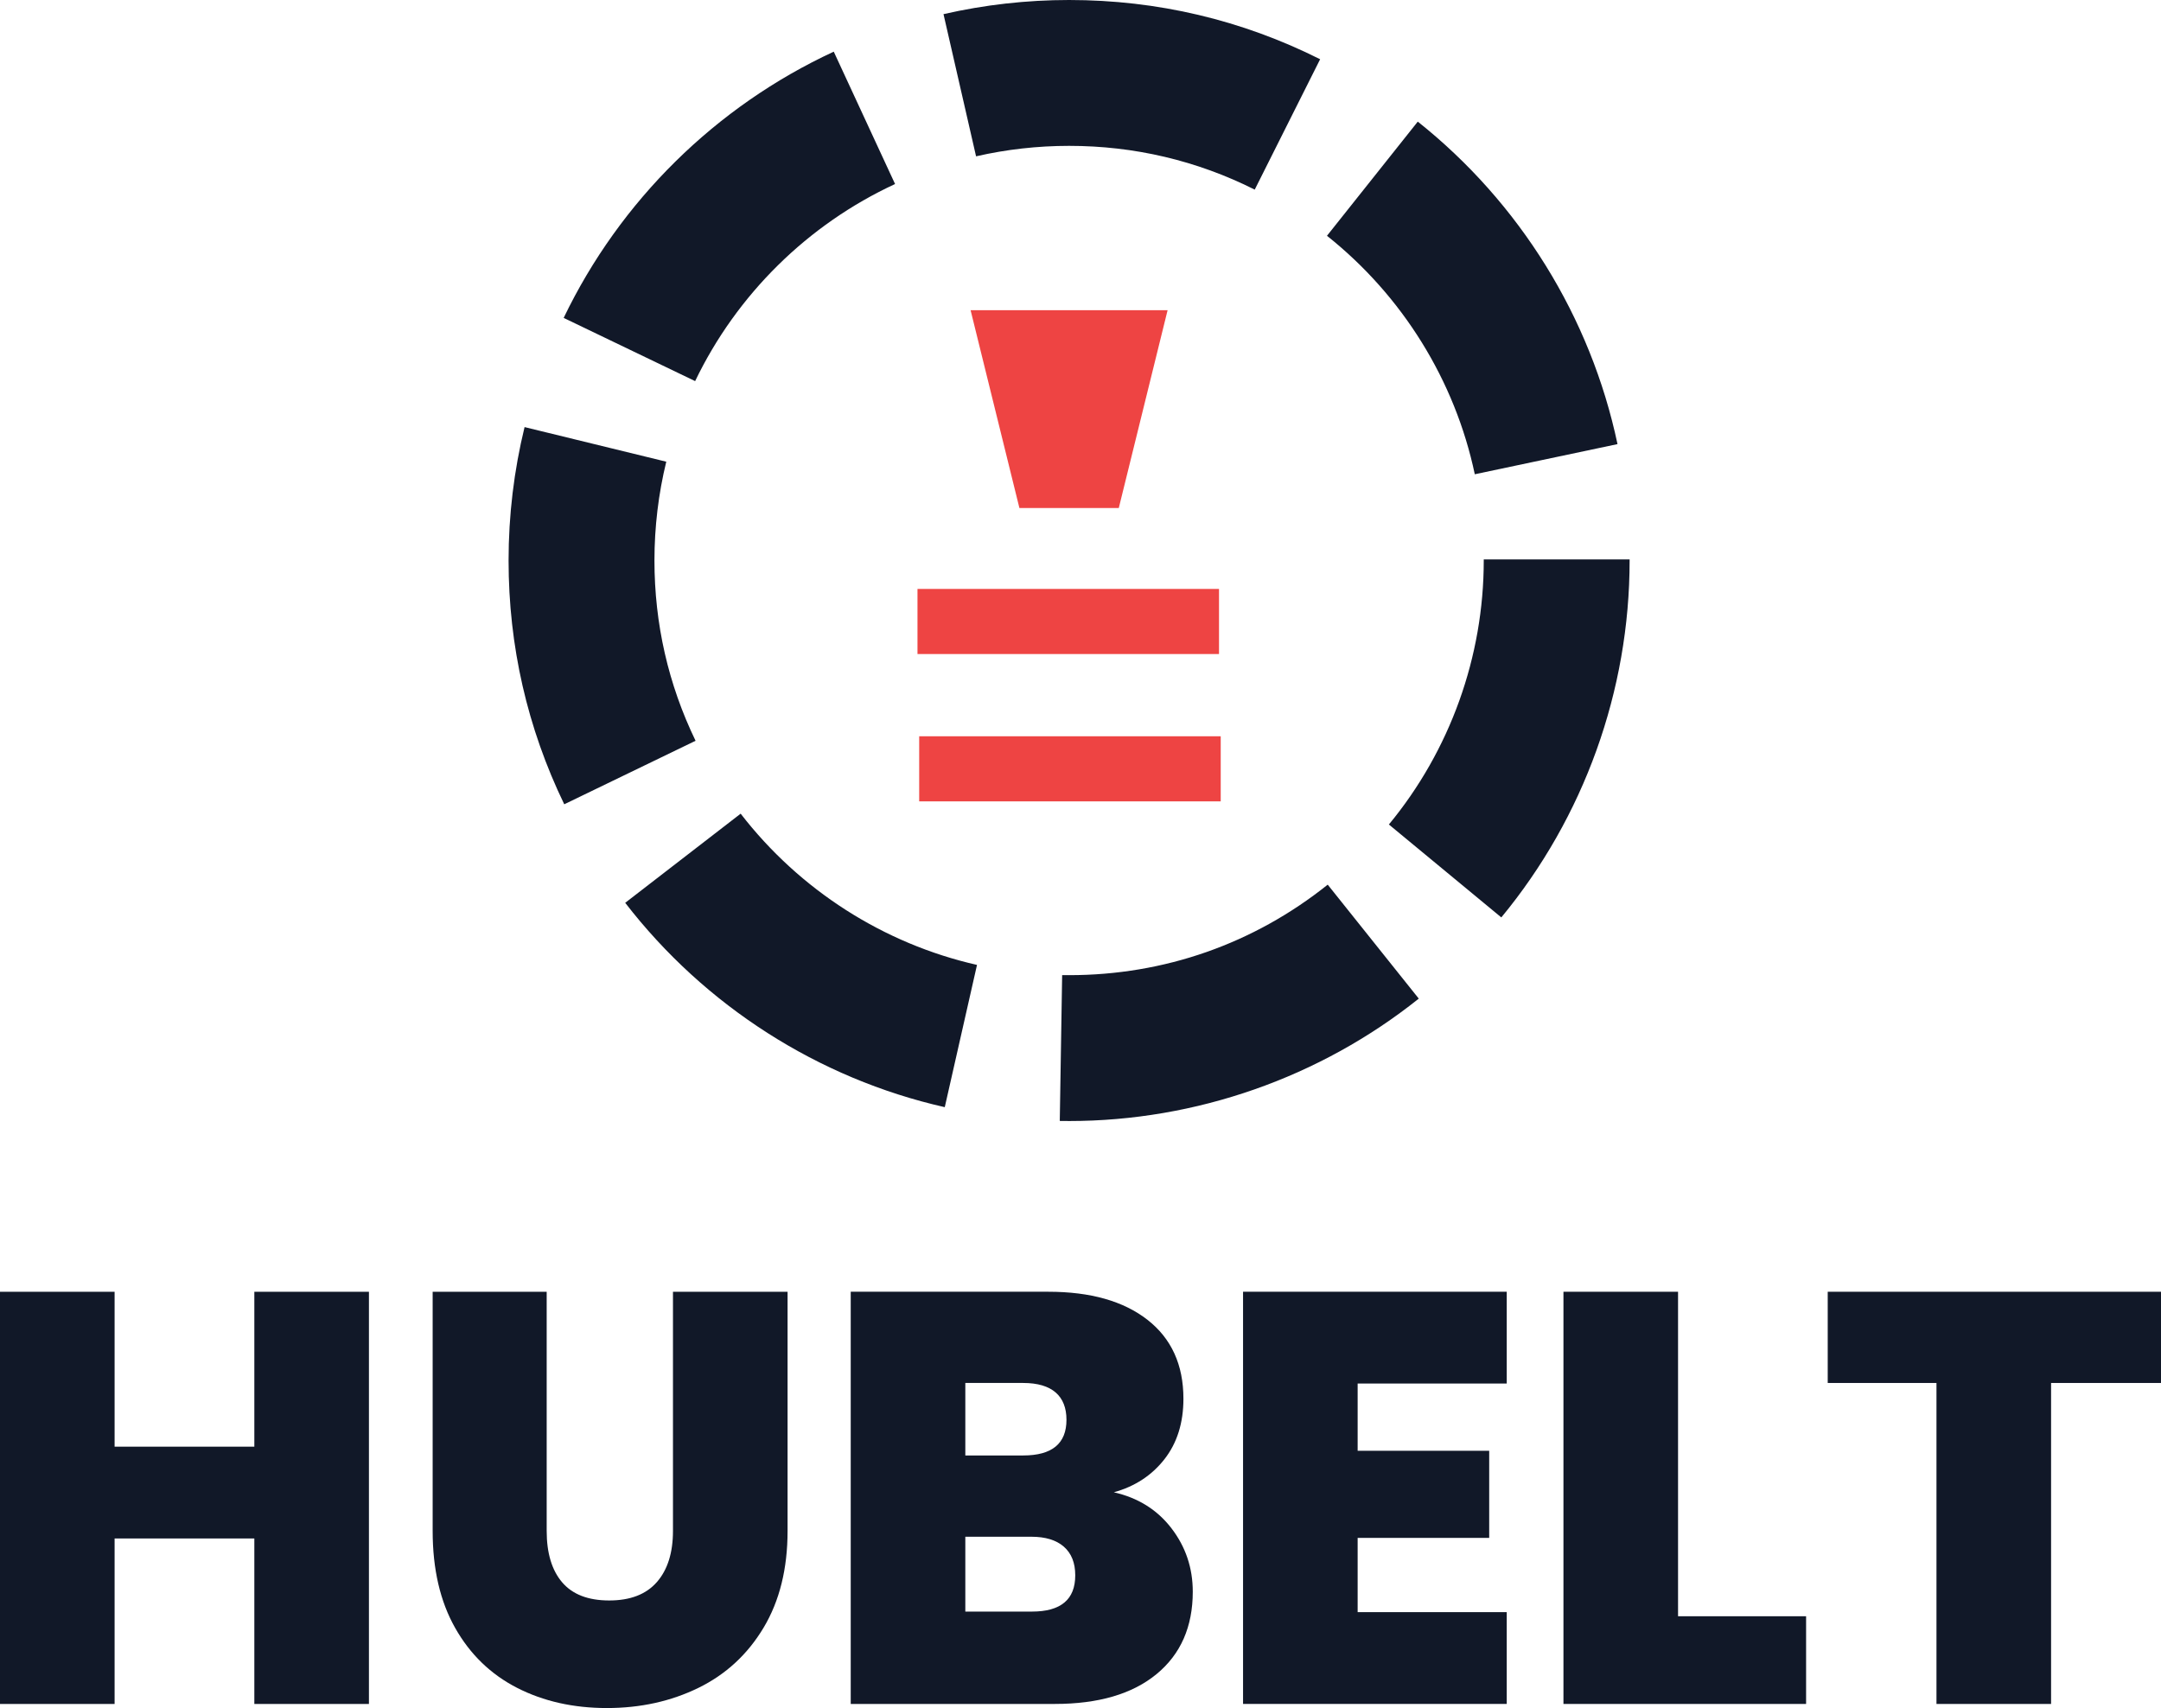<?xml version="1.0" encoding="UTF-8"?>
<svg id="Layer_1" data-name="Layer 1" xmlns="http://www.w3.org/2000/svg" viewBox="0 0 2023.9 1599.73">
  <defs>
    <style>
      .cls-1 {
        fill: #111828;
      }

      .cls-1, .cls-2 {
        stroke-width: 0px;
      }

      .cls-2 {
        fill: #ee4443;
      }
    </style>
  </defs>
  <path class="cls-1" d="M1001.27,1049.93c-2.92,0-5.83-.03-8.73-.07l2.22-136.59c2.17.03,4.34.05,6.51.05,89.05,0,172.81-29.31,242.21-84.76l85.28,106.73c-92.53,73.93-208.83,114.65-327.49,114.65ZM884.83,1036.96c-118.42-26.83-224.71-94.8-299.29-191.4l108.13-83.49c55.22,71.51,133.83,121.82,221.35,141.65l-30.19,133.23ZM1406.07,859.24l-105.3-87.03c57.3-69.32,88.85-157.12,88.85-247.24v-1.02h136.61v1.02c0,121.81-42.68,240.53-120.16,334.27ZM528.45,753.29c-34.6-71.53-52.14-148.35-52.14-228.33,0-42.22,5.04-84.26,14.98-124.95l132.71,32.41c-7.35,30.09-11.07,61.22-11.07,92.53,0,59.21,12.96,116.02,38.51,168.85l-122.98,59.48ZM1381.23,444.2c-18.55-87.79-67.72-167.12-138.44-223.37l85.04-106.92c95.52,75.97,161.95,183.24,187.06,302.04l-133.66,28.24ZM651.03,356.94l-123.12-59.2c52.73-109.67,142.56-198.22,252.95-249.35l57.42,123.96c-81.72,37.85-148.21,103.4-187.25,184.59ZM1175.12,177.59c-54.2-27.19-112.7-40.98-173.85-40.98-29.43,0-58.75,3.3-87.13,9.8l-30.5-133.16c38.37-8.79,77.95-13.25,117.63-13.25,82.62,0,161.72,18.67,235.11,55.48l-61.25,122.11Z"/>
  <g>
    <polygon class="cls-2" points="954.74 475.82 1047.8 475.82 1093.53 290.51 909.01 290.51 954.74 475.82"/>
    <g>
      <rect class="cls-2" x="859.28" y="551.59" width="282.39" height="60.97"/>
      <rect class="cls-2" x="860.88" y="689.58" width="282.39" height="60.97"/>
    </g>
  </g>
  <g>
    <path class="cls-1" d="M345.53,1209.84v386.06h-107.33v-154.97H107.33v154.97H0v-386.06h107.33v145.11h130.87v-145.11h107.33Z"/>
    <path class="cls-1" d="M512,1209.84v223.97c0,20.81,4.84,36.88,14.51,48.19,9.67,11.32,24.37,16.98,44.08,16.98s34.58-5.75,44.63-17.25c10.04-11.5,15.06-27.47,15.06-47.92v-223.97h107.33v223.97c0,35.41-7.49,65.63-22.45,90.63-14.98,25.01-35.32,43.81-61.06,56.4-25.74,12.59-54.31,18.89-85.7,18.89s-59.42-6.3-84.06-18.89c-24.64-12.59-44-31.3-58.05-56.13-14.06-24.82-21.08-55.12-21.08-90.9v-223.97h106.78Z"/>
    <path class="cls-1" d="M1097.11,1431.34c13.32,17.34,19.99,37.15,19.99,59.41,0,32.86-11.32,58.59-33.95,77.21-22.64,18.62-54.4,27.93-95.28,27.93h-191.11v-386.06h185.09c39.43,0,70.36,8.76,92.82,26.28,22.45,17.53,33.68,42.17,33.68,73.93,0,22.64-5.94,41.53-17.8,56.68-11.87,15.15-27.65,25.46-47.37,30.94,22.63,5.12,40.61,16.34,53.94,33.68ZM904.08,1363.17h54.21c27.01,0,40.52-11.13,40.52-33.4s-13.51-34.5-40.52-34.5h-54.21v67.9ZM1007.03,1475.43c0-11.68-3.56-20.62-10.68-26.83-7.12-6.21-17.25-9.31-30.39-9.31h-61.88v70.09h62.43c27.01,0,40.52-11.31,40.52-33.95Z"/>
    <path class="cls-1" d="M1271.51,1295.81v62.97h123.21v81.59h-123.21v69.54h139.64v85.97h-246.96v-386.06h246.96v85.97h-139.64Z"/>
    <path class="cls-1" d="M1571.59,1513.76h119.92v82.14h-227.25v-386.06h107.33v303.92Z"/>
    <path class="cls-1" d="M2023.9,1209.84v85.43h-102.95v300.63h-107.33v-300.63h-101.85v-85.43h312.13Z"/>
  </g>
</svg>